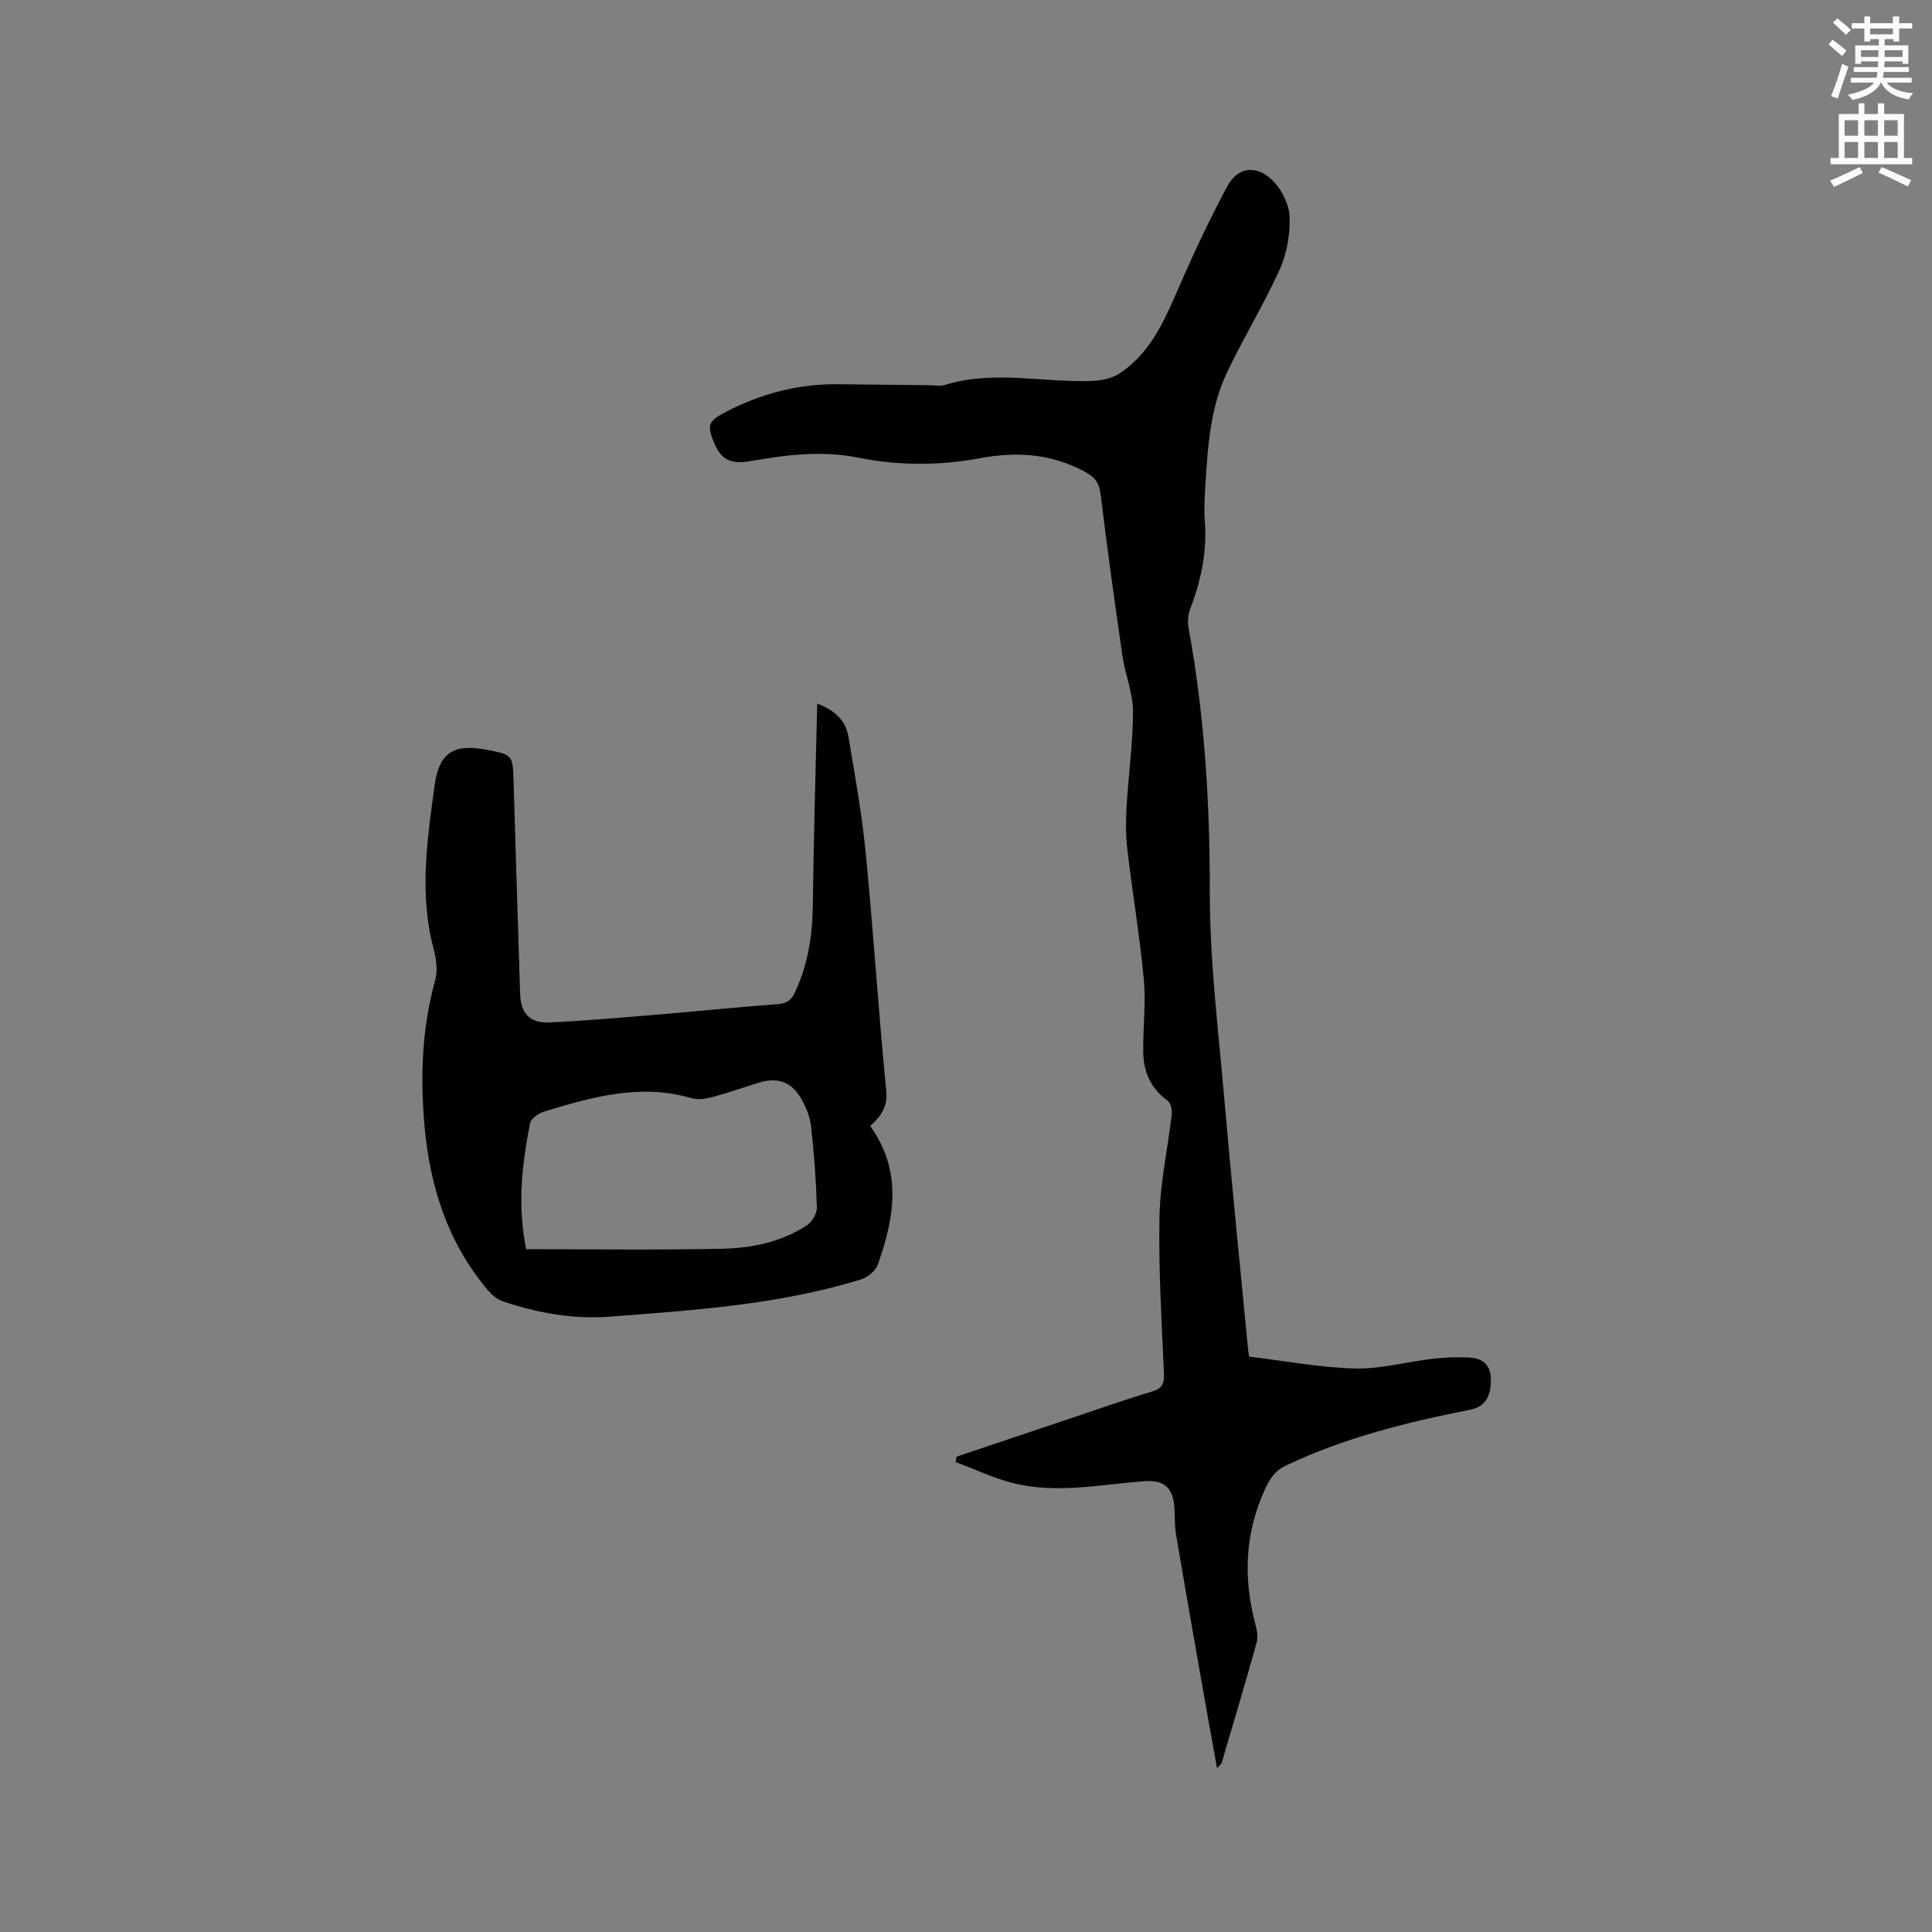 <svg enable-background="new 0 0 400 400" viewBox="0 0 400 400" xmlns="http://www.w3.org/2000/svg"><rect x="0" y="0" width="400" height="400" fill="#808080" stroke="none"/><path d="m378.6 9.2.8-1c.9.7 1.9 1.4 2.9 2.3l-.9 1.1c-1.1-.9-2-1.7-2.8-2.4zm.5 10.7c.9-2.1 1.6-4.3 2.3-6.7.4.2.8.4 1.3.6-.7 2.1-1.5 4.3-2.2 6.6zm.4-15.2.9-.9c1 .8 2 1.6 2.8 2.4l-1 1c-1-.9-1.9-1.8-2.7-2.5zm12.5-1.3h1.2v1.4h2.7v1.1h-2.7v2.7h-1.2v-.5h-1.8v1.3h4.9v3.8h-1.2v-.5h-3.7c0 .4-.1.9-.1 1.2h5.1v1h-5.2c0 .5-.1.9-.2 1.2h6v1h-5.2c1.1 1.3 2.9 2 5.5 2.2-.4.4-.7.8-.9 1.3-2.9-.5-4.8-1.6-5.7-3.5h-.1c-.8 1.7-2.7 2.9-5.9 3.6-.2-.4-.6-.8-.9-1.1 2.8-.6 4.6-1.4 5.4-2.5h-4.8v-1h5.3c.1-.3.2-.7.2-1.2h-4.9v-1h5c0-.4 0-.8.1-1.2h-3.6v.5h-1.2v-3.8h4.9v-1.3h-1.8v.5h-1.2v-2.7h-2.6v-1.1h2.6v-1.4h1.2v1.4h4.7v-1.4zm-6.7 8.4h3.6c0-.4 0-.9 0-1.4h-3.6zm1.9-4.7h4.7v-1.2h-4.7zm6.7 3.3h-3.7v1.4h3.7z" fill="#fafbfc"/><path d="m384.7 21.4h1.3v2.2h2.8v-2.2h1.3v2.2h4.1v9.1h1.7v1.3h-16.9v-1.3h1.7v-9.1h4.1v-2.2zm.3 13.2.7 1.2c-1.8.9-3.8 1.9-6 2.9-.2-.4-.5-.8-.8-1.3 2.4-1 4.4-2 6.1-2.8zm-3.1-6.5h2.8v-3.2h-2.8zm0 4.6h2.8v-3.3h-2.8zm4.1-4.6h2.8v-3.2h-2.8zm0 4.6h2.8v-3.3h-2.8zm3.6 1.9c2.1.9 4.1 1.8 6.1 2.7l-.7 1.3c-2.2-1.1-4.2-2-6.1-2.9zm3.3-9.7h-2.8v3.2h2.8zm-2.8 7.8h2.8v-3.3h-2.8z" fill="#fafbfc"/><g fill="#010104"><path d="m251.97 366.08c-.97-5.42-1.9-10.47-2.78-15.52-1.92-10.95-3.85-21.9-5.7-32.87-.33-1.97-.2-4.01-.39-6.02-.35-3.81-2.32-5.28-6.06-5.01-9.06.65-18.15 2.67-27.2.42-4.11-1.02-8-2.9-11.99-4.38.07-.37.14-.75.21-1.12 7.75-2.6 15.5-5.21 23.26-7.81 5.72-1.91 11.4-3.94 17.18-5.66 2.21-.66 2.57-1.7 2.48-3.85-.47-10.79-1.14-21.6-.92-32.39.14-7.05 1.72-14.07 2.53-21.12.11-.93-.19-2.39-.84-2.86-3.51-2.52-5.01-6.01-5.06-10.12-.07-4.98.59-10 .13-14.93-.83-8.95-2.34-17.83-3.39-26.76-.35-2.92-.37-5.91-.2-8.84.38-6.67 1.35-13.32 1.34-19.98 0-3.82-1.62-7.61-2.18-11.47-1.61-11.09-3.16-22.2-4.5-33.33-.3-2.51-1.15-3.67-3.45-4.89-6.92-3.66-13.97-4.11-21.5-2.71-8.38 1.56-16.85 1.58-25.25-.11-7.53-1.52-14.96-.58-22.4.73-3.91.69-5.93-.33-7.28-3.44-1.76-4.02-1.46-4.84 2.42-6.84 7.28-3.75 14.99-5.75 23.21-5.65 6.36.08 12.72.15 19.08.21.95.01 1.98.23 2.85-.04 10.24-3.2 20.62-.4 30.91-.87 1.87-.08 3.99-.62 5.51-1.66 5.65-3.84 8.59-9.68 11.24-15.8 3.35-7.74 6.89-15.42 10.88-22.84 2.26-4.2 6.38-4.47 9.74-.79 1.72 1.88 3.11 4.8 3.16 7.28.07 3.58-.57 7.47-2.04 10.71-3.27 7.22-7.43 14.04-10.86 21.2-3.5 7.3-4.04 15.29-4.53 23.24-.16 2.54-.32 5.1-.13 7.63.48 6.37-.77 12.39-3.05 18.29-.46 1.2-.54 2.71-.31 3.99 3.32 18.09 4.41 36.29 4.39 54.7-.02 14.05 1.73 28.11 2.95 42.14 1.52 17.53 3.3 35.03 4.98 52.54.06.62.19 1.22.22 1.39 7.5.9 14.7 2.28 21.92 2.46 5.33.13 10.68-1.39 16.05-2.01 2.52-.29 5.08-.39 7.61-.26 3.06.17 4.48 1.82 4.46 4.66-.02 3.78-1.42 5.57-4.31 6.15-13.1 2.6-26.03 5.79-38.18 11.58-2.25 1.07-3.31 2.74-4.34 5.02-4.13 9.1-4.44 18.31-1.93 27.8.32 1.21.59 2.62.27 3.77-2.32 8.34-4.8 16.63-7.24 24.93-.07.28-.39.47-.97 1.11z"/><path d="m180.16 233.13c6.73 9.36 5.02 19.03 1.58 28.68-.46 1.29-2.08 2.64-3.44 3.06-16.94 5.26-34.52 6.38-52.04 7.73-7.59.58-15-.76-22.19-3.19-1.12-.38-2.19-1.28-2.98-2.2-8.36-9.82-12.07-21.47-13.2-34.1-.91-10.21-.53-20.29 2.23-30.26.56-2.01.16-4.47-.39-6.56-2.95-11.29-1.28-22.52.26-33.75.91-6.6 3.86-8.61 10.58-7.34 5.64 1.06 5.59 1.07 5.76 6.7.43 14.63.9 29.25 1.36 43.88.13 4.08 1.99 6.09 6.14 5.9 7.09-.33 14.17-.94 21.24-1.53 8.66-.72 17.31-1.61 25.97-2.26 1.85-.14 2.78-.78 3.55-2.43 2.72-5.79 3.63-11.85 3.7-18.2.15-13.63.58-27.27.91-41.6 4.07 1.56 5.96 3.84 6.48 6.96 1.34 8.02 2.79 16.06 3.58 24.15 1.59 16.35 2.62 32.76 4.23 49.11.32 3.42-1.19 5.3-3.33 7.25zm-71.23 25.5c13.71 0 27.15.2 40.59-.09 6.15-.13 12.26-1.38 17.54-4.86 1.07-.71 2.1-2.46 2.07-3.69-.17-5.6-.59-11.21-1.21-16.78-.21-1.94-1.01-3.92-1.98-5.64-2.07-3.68-5-4.64-9.06-3.35-3.13.99-6.23 2.08-9.39 2.92-1.37.36-3 .6-4.32.22-10.55-3.09-20.54-.26-30.5 2.77-1.16.35-2.75 1.46-2.94 2.45-1.61 8.34-2.67 16.74-.8 26.05z"/></g></svg>